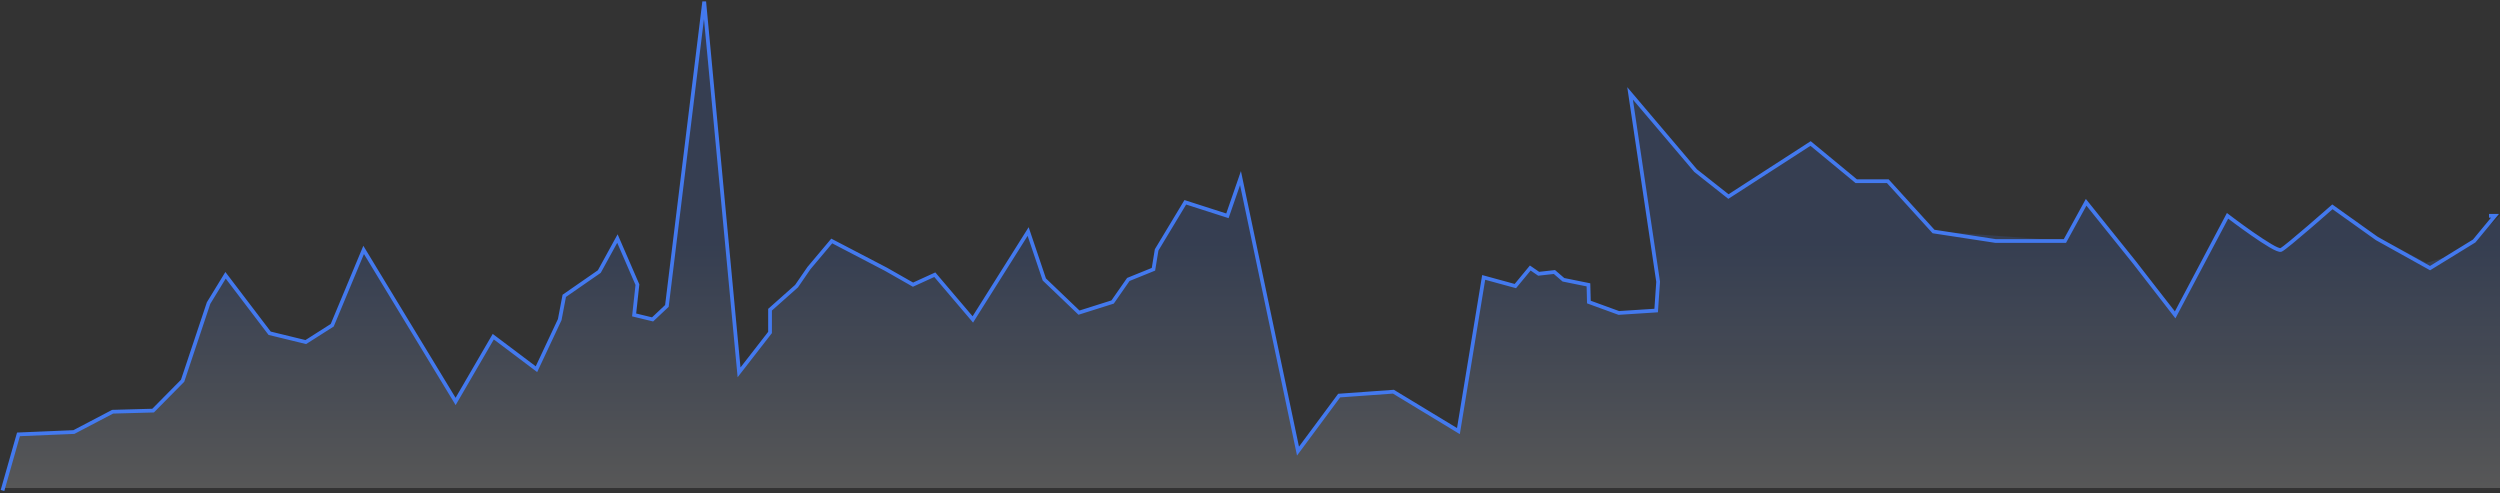 <svg width="999" height="197" viewBox="0 0 999 197" fill="none" xmlns="http://www.w3.org/2000/svg">
<rect x="0" y="0" width="999" height="197" fill="#333333" stroke="none"/>
<path fill-rule="evenodd" clip-rule="evenodd" d="M1 195L7.317 173.386L29.463 172.457L44.943 164.351L61.126 163.905L72.92 151.984L83.293 120.994L89.942 109.906L107.701 133.034L122.144 136.554L132.712 129.839L145.463 100.241L182.024 160.254L197.076 134.406L214.334 147.38L223.636 127.599L225.45 118.109L239.459 108.417L246.694 95.246L254.69 113.644L253.367 125.724L260.743 127.511L266.467 122.133L281.404 0.643L295.309 148.636L307.692 132.723V123.635L318.276 114.244L323.232 107.046L332.352 96.22L354.034 107.508L364.827 113.644L373.54 109.672L388.737 127.524L410.843 92.438L417.31 111.571L431.171 124.807L444.607 120.568L450.883 111.568L460.929 107.503L462.195 99.776L473.658 80.777L490.488 86.173L495.62 69.286L518.698 180.061L535.151 157.909L556.832 156.36L582.813 172.082L592.906 110.754L605.568 114.206L611.527 106.998L614.884 109.3L621.183 108.598L624.782 111.699L634.781 113.722L634.959 120.584L646.911 124.934L661.845 123.971L662.63 112.485L651.376 37.312L677.602 68.132L690.725 78.487L723.56 57.311L742.089 72.368H748.018H754.705L762.84 81.812L772.721 92.438L825.501 96.22L833.984 80.777L869.556 124.801L890.032 86.173L911.07 99.73L930.93 82.681L952.901 96.22L969.504 105.053L978.825 102.353L989.119 95.246L999 86.173V195H83.606H1Z" fill="url(#paint0_linear_5_10417)"/>
<path d="M1 196L7.383 173.573L29.525 172.643L45.003 164.525L61.184 164.079L72.975 152.142L83.346 121.109L90.132 110.006L107.751 133.166L122.191 136.69L132.758 129.967L145.311 99.862L182.061 160.423L197.111 134.539L214.366 147.531L223.666 127.723L225.481 118.22L239.487 108.515L246.721 95.326L254.716 113.749L253.393 125.846L260.768 127.635L266.49 122.25L281.404 0.643L295.328 148.789L307.708 132.854V123.754L318.292 114.35L323.246 107.142L332.365 96.301L354.043 107.605L364.835 113.749L373.546 109.772L388.741 127.648L410.843 92.514L417.309 111.673L431.168 124.928L444.602 120.683L450.876 111.671L460.921 107.6L462.187 99.862L473.648 80.837L490.475 86.24L495.702 71.166L518.68 180.257L535.13 158.075L556.808 156.523L582.785 172.267L592.876 110.855L605.536 114.312L611.494 107.094L614.85 109.4L621.148 108.696L624.747 111.801L634.744 113.827L634.922 120.699L646.872 125.055L661.804 124.091L662.589 112.588L651.376 37.312L677.558 68.174L690.679 78.544L723.509 57.339L741.766 72.417H754.376L772.64 92.514L797.418 96.301H825.141L833.621 80.837L853.047 105.026L869.178 125.846L890.128 86.24C890.128 86.24 909.302 100.894 911.504 99.862C913.706 98.83 932.03 82.649 932.03 82.649L949.802 95.326L971.045 107.142L988.688 96.301L997 86.24H994.614H995.894" stroke="#4379EE" stroke-width="1.5"/>
<defs>
<linearGradient id="paint0_linear_5_10417" x1="250.5" y1="97.822" x2="250.5" y2="195" gradientUnits="userSpaceOnUse">
<stop stop-color="#4379EE" stop-opacity="0.16"/>
<stop offset="1" stop-color="white" stop-opacity="0.177"/>
</linearGradient>
</defs>
</svg>
